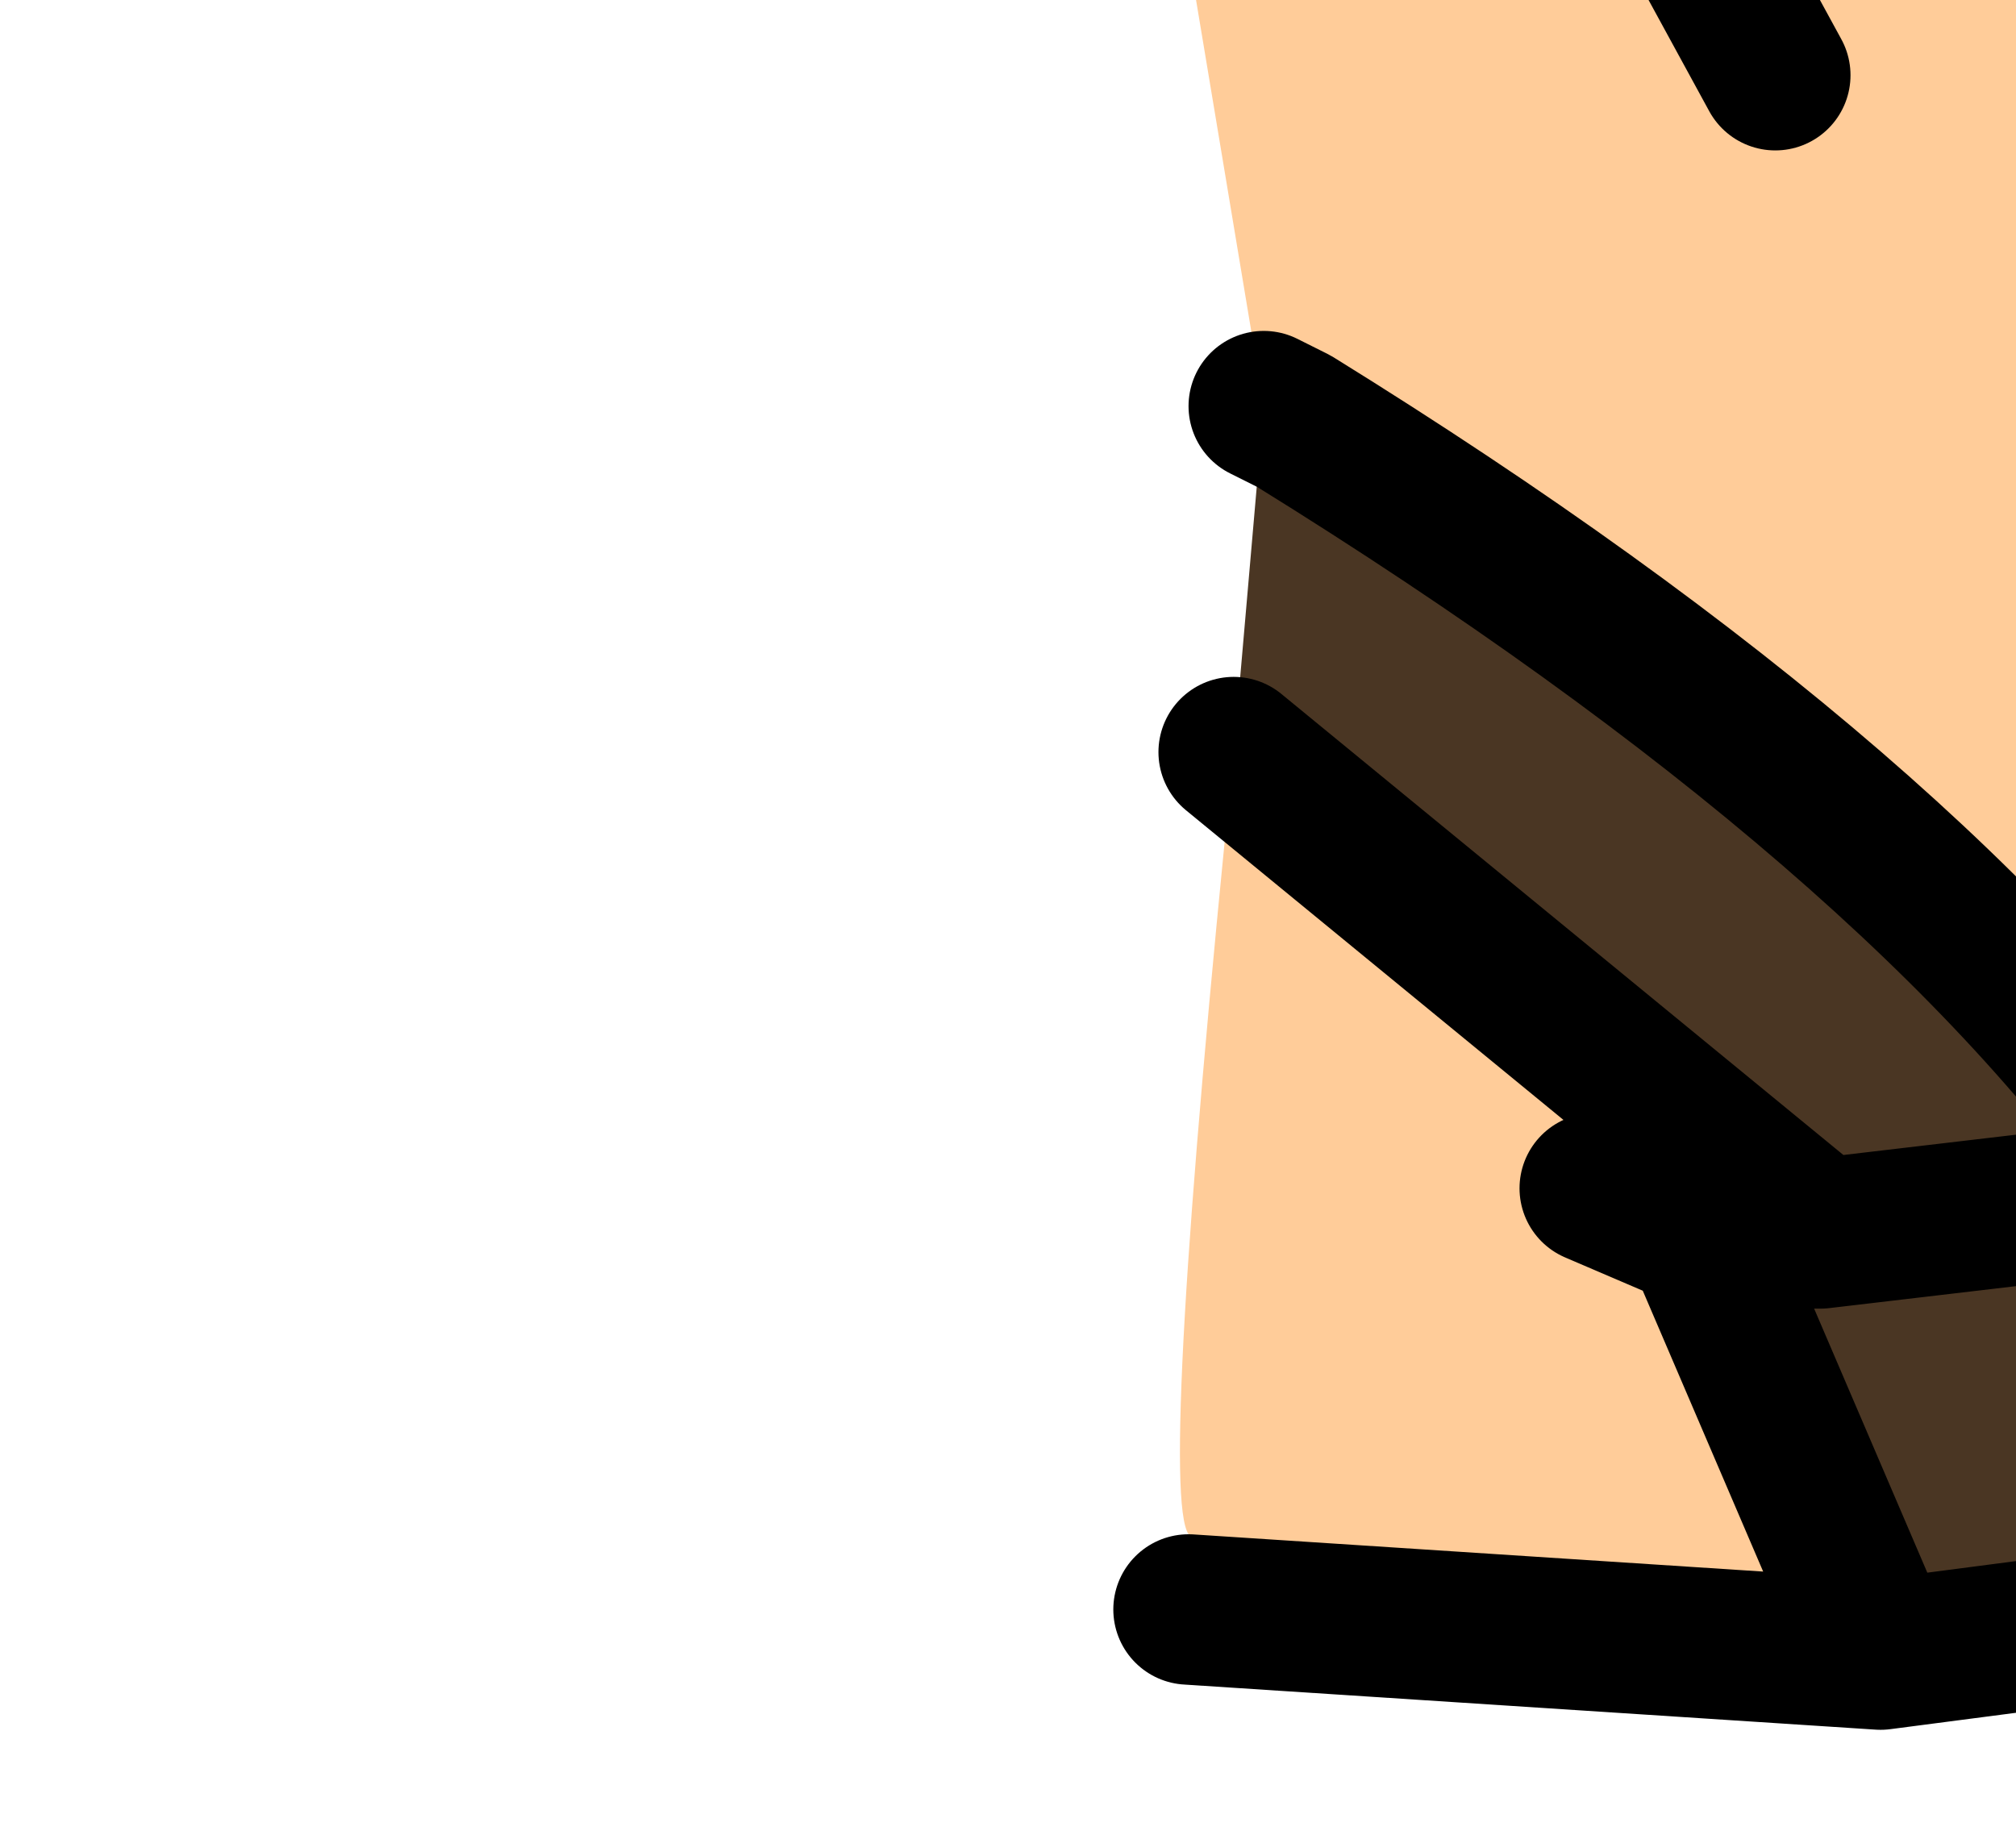 <?xml version="1.0" encoding="UTF-8" standalone="no"?>
<svg xmlns:xlink="http://www.w3.org/1999/xlink" height="6.1px" width="6.7px" xmlns="http://www.w3.org/2000/svg">
  <g transform="matrix(1.0, 0.0, 0.0, 1.0, 0.0, 0.0)">
    <path d="M5.6 -0.3 L6.6 -0.35 Q9.0 -0.45 10.6 1.3 L10.6 4.1 9.8 4.6 Q9.05 5.15 7.4 5.35 L7.2 4.45 6.9 4.0 7.25 3.95 Q6.4 2.7 4.3 1.4 L4.2 1.35 3.9 -0.45 5.6 -0.3 5.9 0.25 5.6 -0.3 M9.15 3.1 L8.25 3.55 7.25 3.95 8.25 3.55 9.15 3.1 M6.05 4.1 L5.65 4.1 6.25 5.5 3.95 5.35 3.95 5.1 Q3.85 4.95 4.1 2.5 L6.05 4.1 M5.3 3.95 L5.65 4.1 5.3 3.95" fill="#ffcc99" fill-rule="evenodd" stroke="none"/>
    <path d="M4.2 1.35 L4.3 1.4 Q6.4 2.7 7.25 3.95 L6.9 4.0 7.2 4.45 7.4 5.35 6.25 5.5 5.65 4.1 6.05 4.1 6.9 4.0 6.05 4.1 4.1 2.5 4.2 1.35" fill="#4a3623" fill-rule="evenodd" stroke="none"/>
    <path d="M10.6 1.3 Q9.0 -0.45 6.6 -0.35 L5.6 -0.3 5.9 0.25 M5.6 -0.3 L3.9 -0.45 M4.2 1.35 L4.3 1.4 Q6.4 2.7 7.25 3.95 L8.25 3.55 9.15 3.1 M6.9 4.0 L7.25 3.95 M7.4 5.35 L7.2 4.45 6.9 4.0 6.05 4.1 5.65 4.1 6.25 5.5 7.4 5.35 Q9.05 5.15 9.8 4.6 L10.6 4.1 M5.65 4.1 L5.3 3.95 M3.95 5.35 L6.25 5.5 M4.1 2.5 L6.05 4.1" fill="none" stroke="#000000" stroke-linecap="round" stroke-linejoin="round" stroke-width="0.5"/>
  </g>
</svg>
